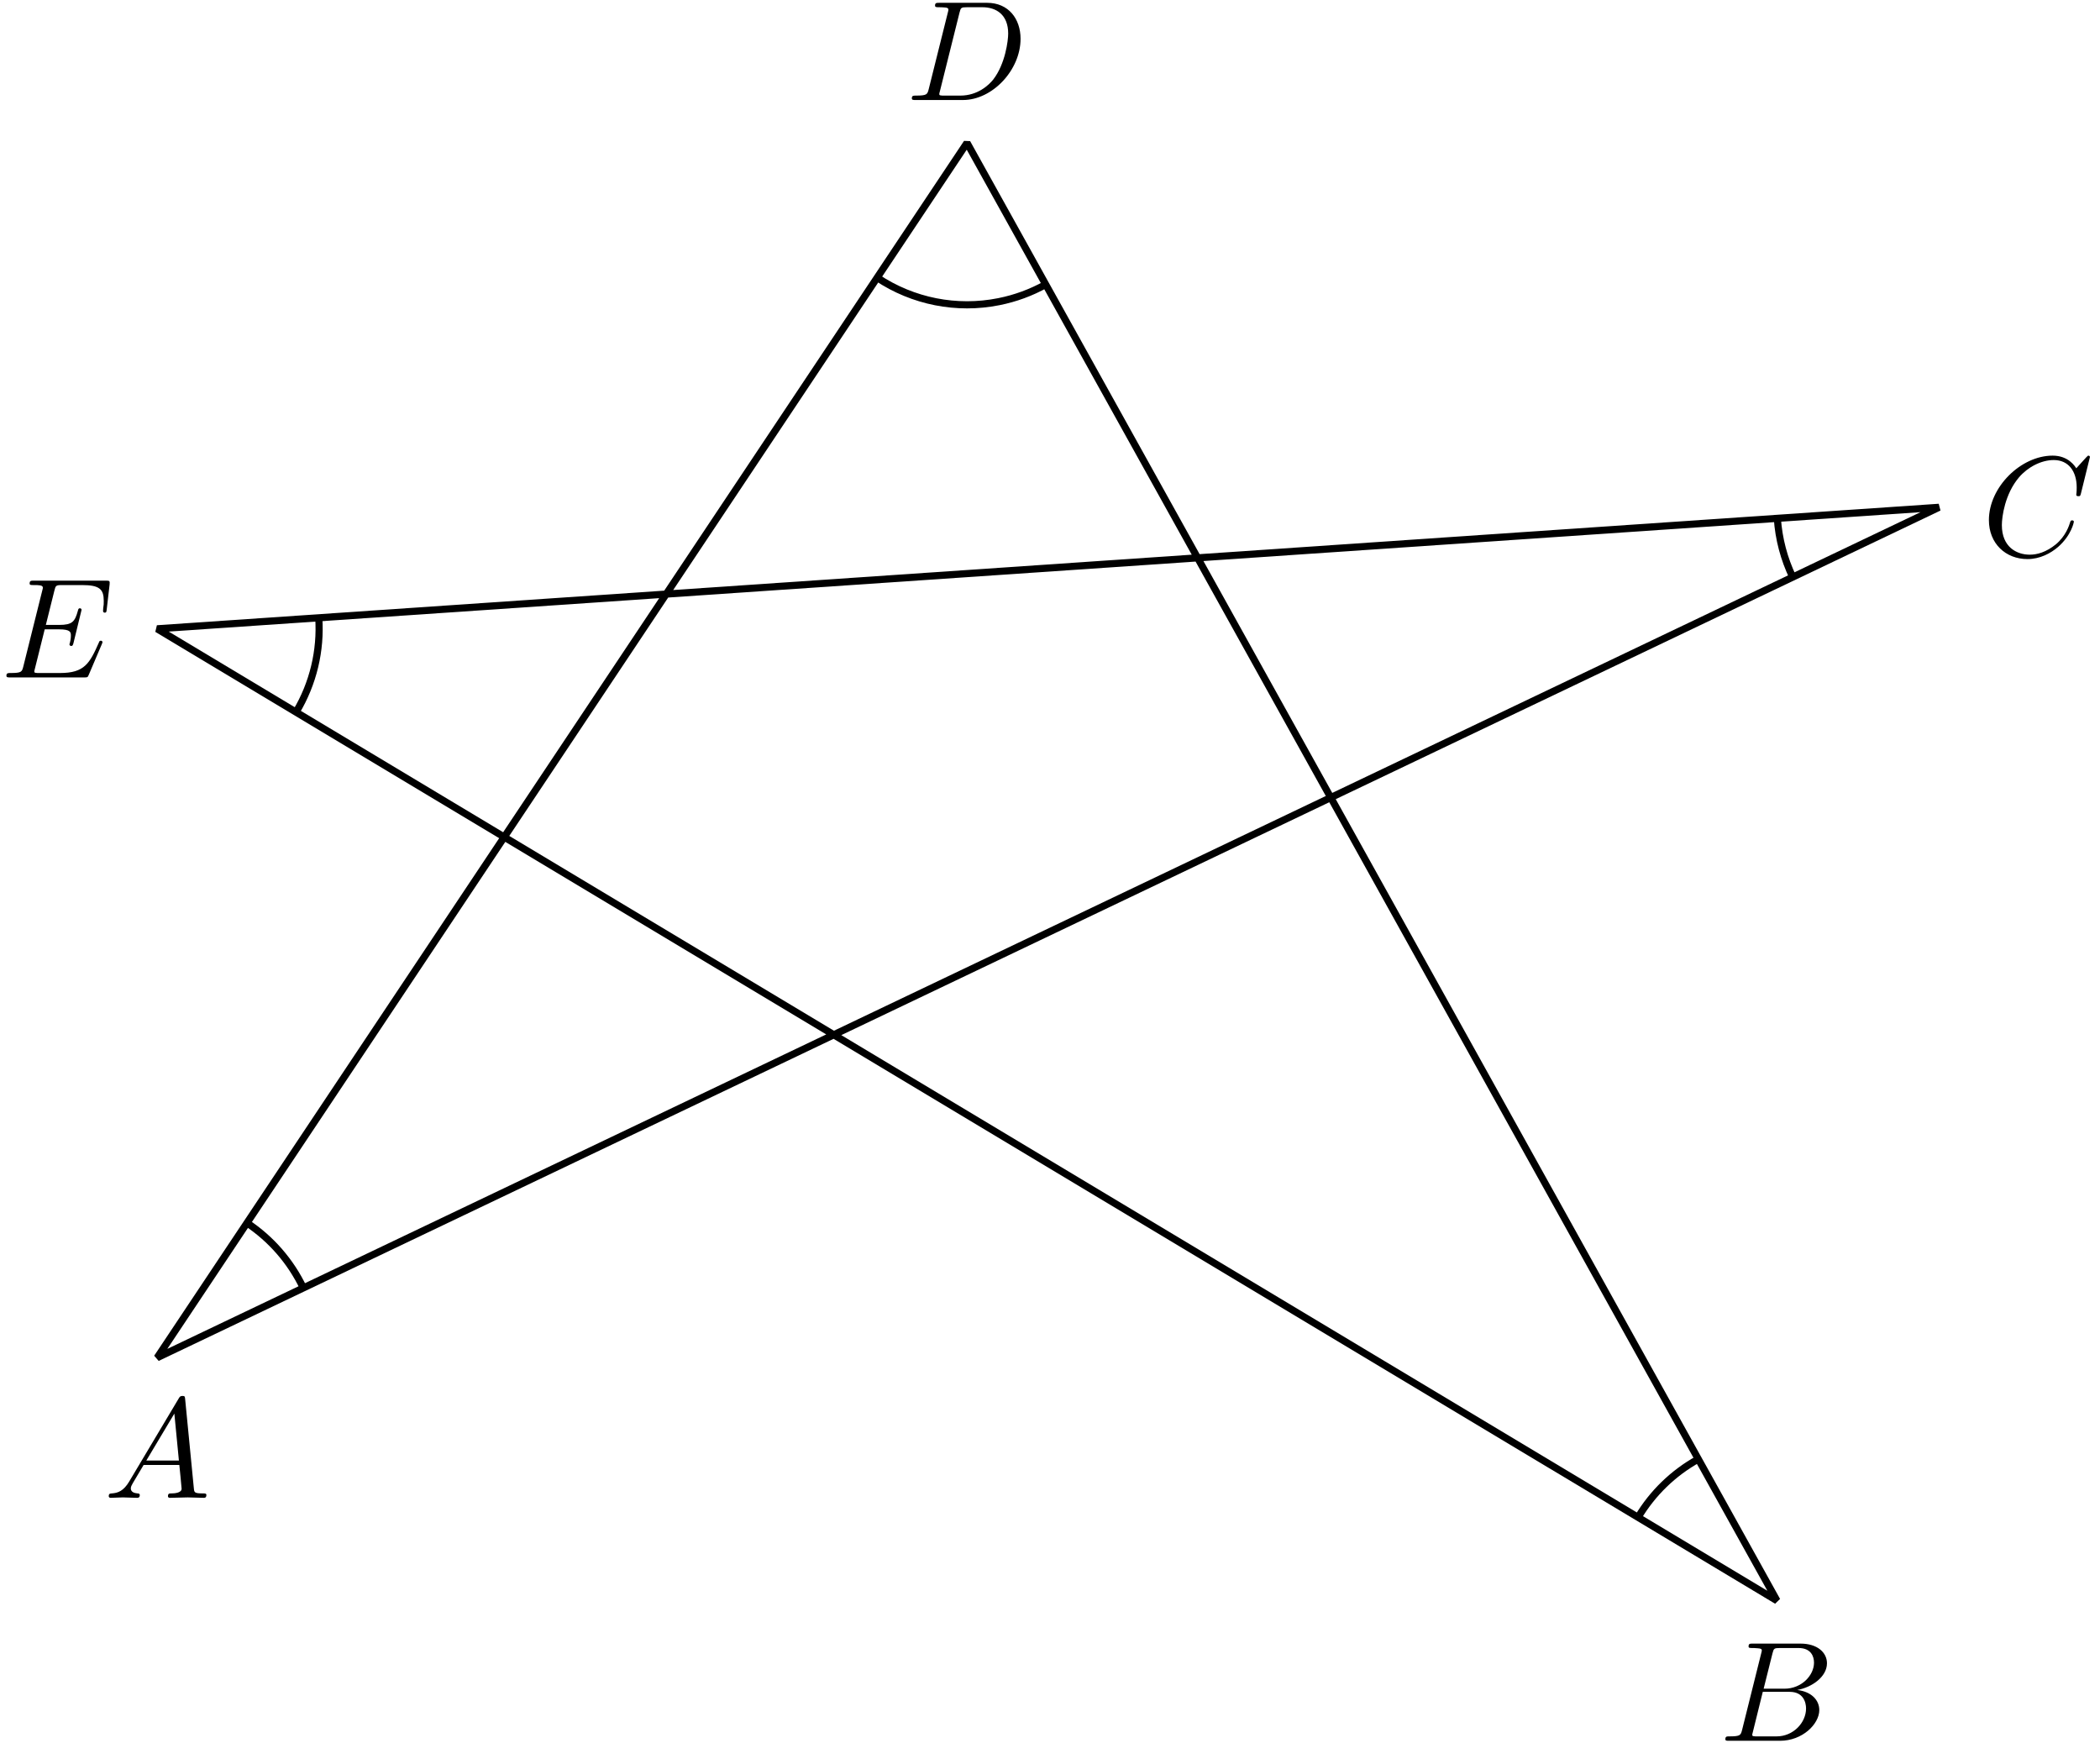 <?xml version='1.0' encoding='UTF-8'?>
<!-- This file was generated by dvisvgm 3.1.1 -->
<svg version='1.1' xmlns='http://www.w3.org/2000/svg' xmlns:xlink='http://www.w3.org/1999/xlink' width='147pt' height='122pt' viewBox='0 -122 147 122'>
<g id='page1'>
<g transform='matrix(1 0 0 -1 0 0)'>
<path d='M11 26.961L135.727 86.488L11 77.984L124.387 9.953L67.691 112Z' stroke='#000' fill='none' stroke-width='.5' stroke-miterlimit='10' stroke-linejoin='bevel'/>
<path d='M21.234 31.844C20.344 33.703 18.977 35.27 17.289 36.395' stroke='#000' fill='none' stroke-width='.5' stroke-miterlimit='10' stroke-linejoin='bevel'/>
<path d='M118.879 19.863C117.125 18.891 115.676 17.477 114.664 15.785' stroke='#000' fill='none' stroke-width='.5' stroke-miterlimit='10' stroke-linejoin='bevel'/>
<path d='M124.414 85.715C124.512 84.273 124.883 82.883 125.492 81.602' stroke='#000' fill='none' stroke-width='.5' stroke-miterlimit='10' stroke-linejoin='bevel'/>
<path d='M61.402 102.566C63.906 100.898 66.969 100.293 69.918 100.883C71.078 101.113 72.184 101.523 73.199 102.086' stroke='#000' fill='none' stroke-width='.5' stroke-miterlimit='10' stroke-linejoin='bevel'/>
<path d='M20.723 72.152C21.922 74.152 22.469 76.457 22.313 78.754' stroke='#000' fill='none' stroke-width='.5' stroke-miterlimit='10' stroke-linejoin='bevel'/>
<path d='M9.047 18.298C8.649 17.63 8.26 17.491 7.822 17.461C7.702 17.451 7.613 17.451 7.613 17.262C7.613 17.202 7.662 17.152 7.742 17.152C8.011 17.152 8.32 17.182 8.599 17.182C8.927 17.182 9.276 17.152 9.595 17.152C9.655 17.152 9.784 17.152 9.784 17.342C9.784 17.451 9.695 17.461 9.625 17.461C9.396 17.481 9.157 17.561 9.157 17.81C9.157 17.929 9.217 18.039 9.296 18.178L10.053 19.453H12.553C12.573 19.244 12.713 17.889 12.713 17.79C12.713 17.491 12.195 17.461 11.996 17.461C11.856 17.461 11.757 17.461 11.757 17.262C11.757 17.152 11.876 17.152 11.896 17.152C12.304 17.152 12.733 17.182 13.141 17.182C13.39 17.182 14.018 17.152 14.267 17.152C14.327 17.152 14.446 17.152 14.446 17.352C14.446 17.461 14.347 17.461 14.217 17.461C13.599 17.461 13.599 17.531 13.569 17.82L12.962 24.045C12.942 24.245 12.942 24.284 12.772 24.284C12.613 24.284 12.573 24.215 12.514 24.115L9.047 18.298ZM10.242 19.762L12.205 23.049L12.523 19.762H10.242Z'/>
<path d='M121.951 .922C121.851 .533 121.832 .453 121.045 .453C120.875 .453 120.776 .453 120.776 .254C120.776 .145 120.865 .145 121.045 .145H124.601C126.175 .145 127.35 1.32 127.35 2.296C127.35 3.013 126.772 3.591 125.806 3.701C126.842 3.89 127.888 4.627 127.888 5.573C127.888 6.311 127.23 6.948 126.035 6.948H122.688C122.499 6.948 122.4 6.948 122.4 6.749C122.4 6.639 122.489 6.639 122.678 6.639C122.698 6.639 122.887 6.639 123.057 6.619C123.236 6.6 123.326 6.59 123.326 6.46C123.326 6.42 123.316 6.39 123.286 6.271L121.951 .922ZM123.455 3.791L124.073 6.261C124.163 6.609 124.182 6.639 124.611 6.639H125.896C126.772 6.639 126.981 6.052 126.981 5.613C126.981 4.737 126.125 3.791 124.91 3.791H123.455ZM123.007 .453C122.868 .453 122.848 .453 122.788 .463C122.688 .473 122.658 .483 122.658 .563C122.658 .593 122.658 .613 122.708 .792L123.395 3.571H125.278C126.235 3.571 126.424 2.834 126.424 2.406C126.424 1.42 125.537 .453 124.362 .453H123.007Z'/>
<path d='M146.295 90.006C146.295 90.036 146.275 90.106 146.186 90.106C146.156 90.106 146.146 90.096 146.036 89.986L145.339 89.22C145.25 89.359 144.791 90.106 143.685 90.106C141.464 90.106 139.223 87.905 139.223 85.594C139.223 83.95 140.398 82.864 141.922 82.864C142.789 82.864 143.546 83.263 144.074 83.721C145 84.538 145.17 85.444 145.17 85.474C145.17 85.574 145.07 85.574 145.05 85.574C144.99 85.574 144.941 85.554 144.921 85.474C144.831 85.185 144.602 84.478 143.915 83.9C143.227 83.342 142.6 83.173 142.082 83.173C141.185 83.173 140.13 83.691 140.13 85.245C140.13 85.813 140.339 87.426 141.335 88.592C141.942 89.299 142.879 89.797 143.765 89.797C144.781 89.797 145.369 89.03 145.369 87.875C145.369 87.476 145.339 87.466 145.339 87.367C145.339 87.267 145.449 87.267 145.489 87.267C145.618 87.267 145.618 87.287 145.668 87.466L146.295 90.006Z'/>
<path d='M65.014 115.776C64.915 115.388 64.895 115.308 64.108 115.308C63.938 115.308 63.829 115.308 63.829 115.119C63.829 114.999 63.918 114.999 64.108 114.999H67.405C69.477 114.999 71.439 117.101 71.439 119.283C71.439 120.687 70.593 121.803 69.098 121.803H65.751C65.562 121.803 65.453 121.803 65.453 121.614C65.453 121.494 65.542 121.494 65.741 121.494C65.871 121.494 66.05 121.484 66.17 121.474C66.329 121.454 66.389 121.424 66.389 121.315C66.389 121.275 66.379 121.245 66.349 121.125L65.014 115.776ZM67.166 121.115C67.255 121.464 67.275 121.494 67.704 121.494H68.769C69.746 121.494 70.573 120.966 70.573 119.651C70.573 119.163 70.373 117.529 69.527 116.434C69.238 116.065 68.451 115.308 67.226 115.308H66.1C65.96 115.308 65.941 115.308 65.881 115.318C65.781 115.328 65.751 115.338 65.751 115.418C65.751 115.447 65.751 115.467 65.801 115.647L67.166 121.115Z'/>
<path d='M7.124 76.901C7.144 76.951 7.174 77.021 7.174 77.04C7.174 77.05 7.174 77.15 7.054 77.15C6.965 77.15 6.945 77.09 6.925 77.03C6.277 75.556 5.909 74.889 4.205 74.889H2.751C2.611 74.889 2.592 74.889 2.532 74.899C2.432 74.909 2.402 74.919 2.402 74.999C2.402 75.028 2.402 75.048 2.452 75.228L3.13 77.947H4.116C4.962 77.947 4.962 77.738 4.962 77.489C4.962 77.419 4.962 77.3 4.893 77.001C4.873 76.951 4.863 76.921 4.863 76.891C4.863 76.841 4.903 76.782 4.992 76.782C5.072 76.782 5.102 76.831 5.142 76.981L5.71 79.312C5.71 79.371 5.66 79.421 5.59 79.421C5.5 79.421 5.48 79.361 5.45 79.242C5.241 78.485 5.062 78.256 4.145 78.256H3.209L3.807 80.656C3.896 81.005 3.906 81.045 4.345 81.045H5.749C6.965 81.045 7.263 80.756 7.263 79.939C7.263 79.7 7.263 79.68 7.224 79.411C7.224 79.352 7.214 79.282 7.214 79.232C7.214 79.182 7.244 79.113 7.333 79.113C7.443 79.113 7.453 79.172 7.473 79.361L7.672 81.085C7.702 81.354 7.652 81.354 7.403 81.354H2.372C2.173 81.354 2.074 81.354 2.074 81.155C2.074 81.045 2.163 81.045 2.353 81.045C2.721 81.045 3 81.045 3 80.866C3 80.826 3 80.806 2.95 80.627L1.635 75.357C1.536 74.969 1.516 74.889 .729 74.889C.56 74.889 .45 74.889 .45 74.7C.45 74.58 .54 74.58 .729 74.58H5.899C6.128 74.58 6.138 74.59 6.208 74.75L7.124 76.901Z'/>
</g>
</g>
</svg>